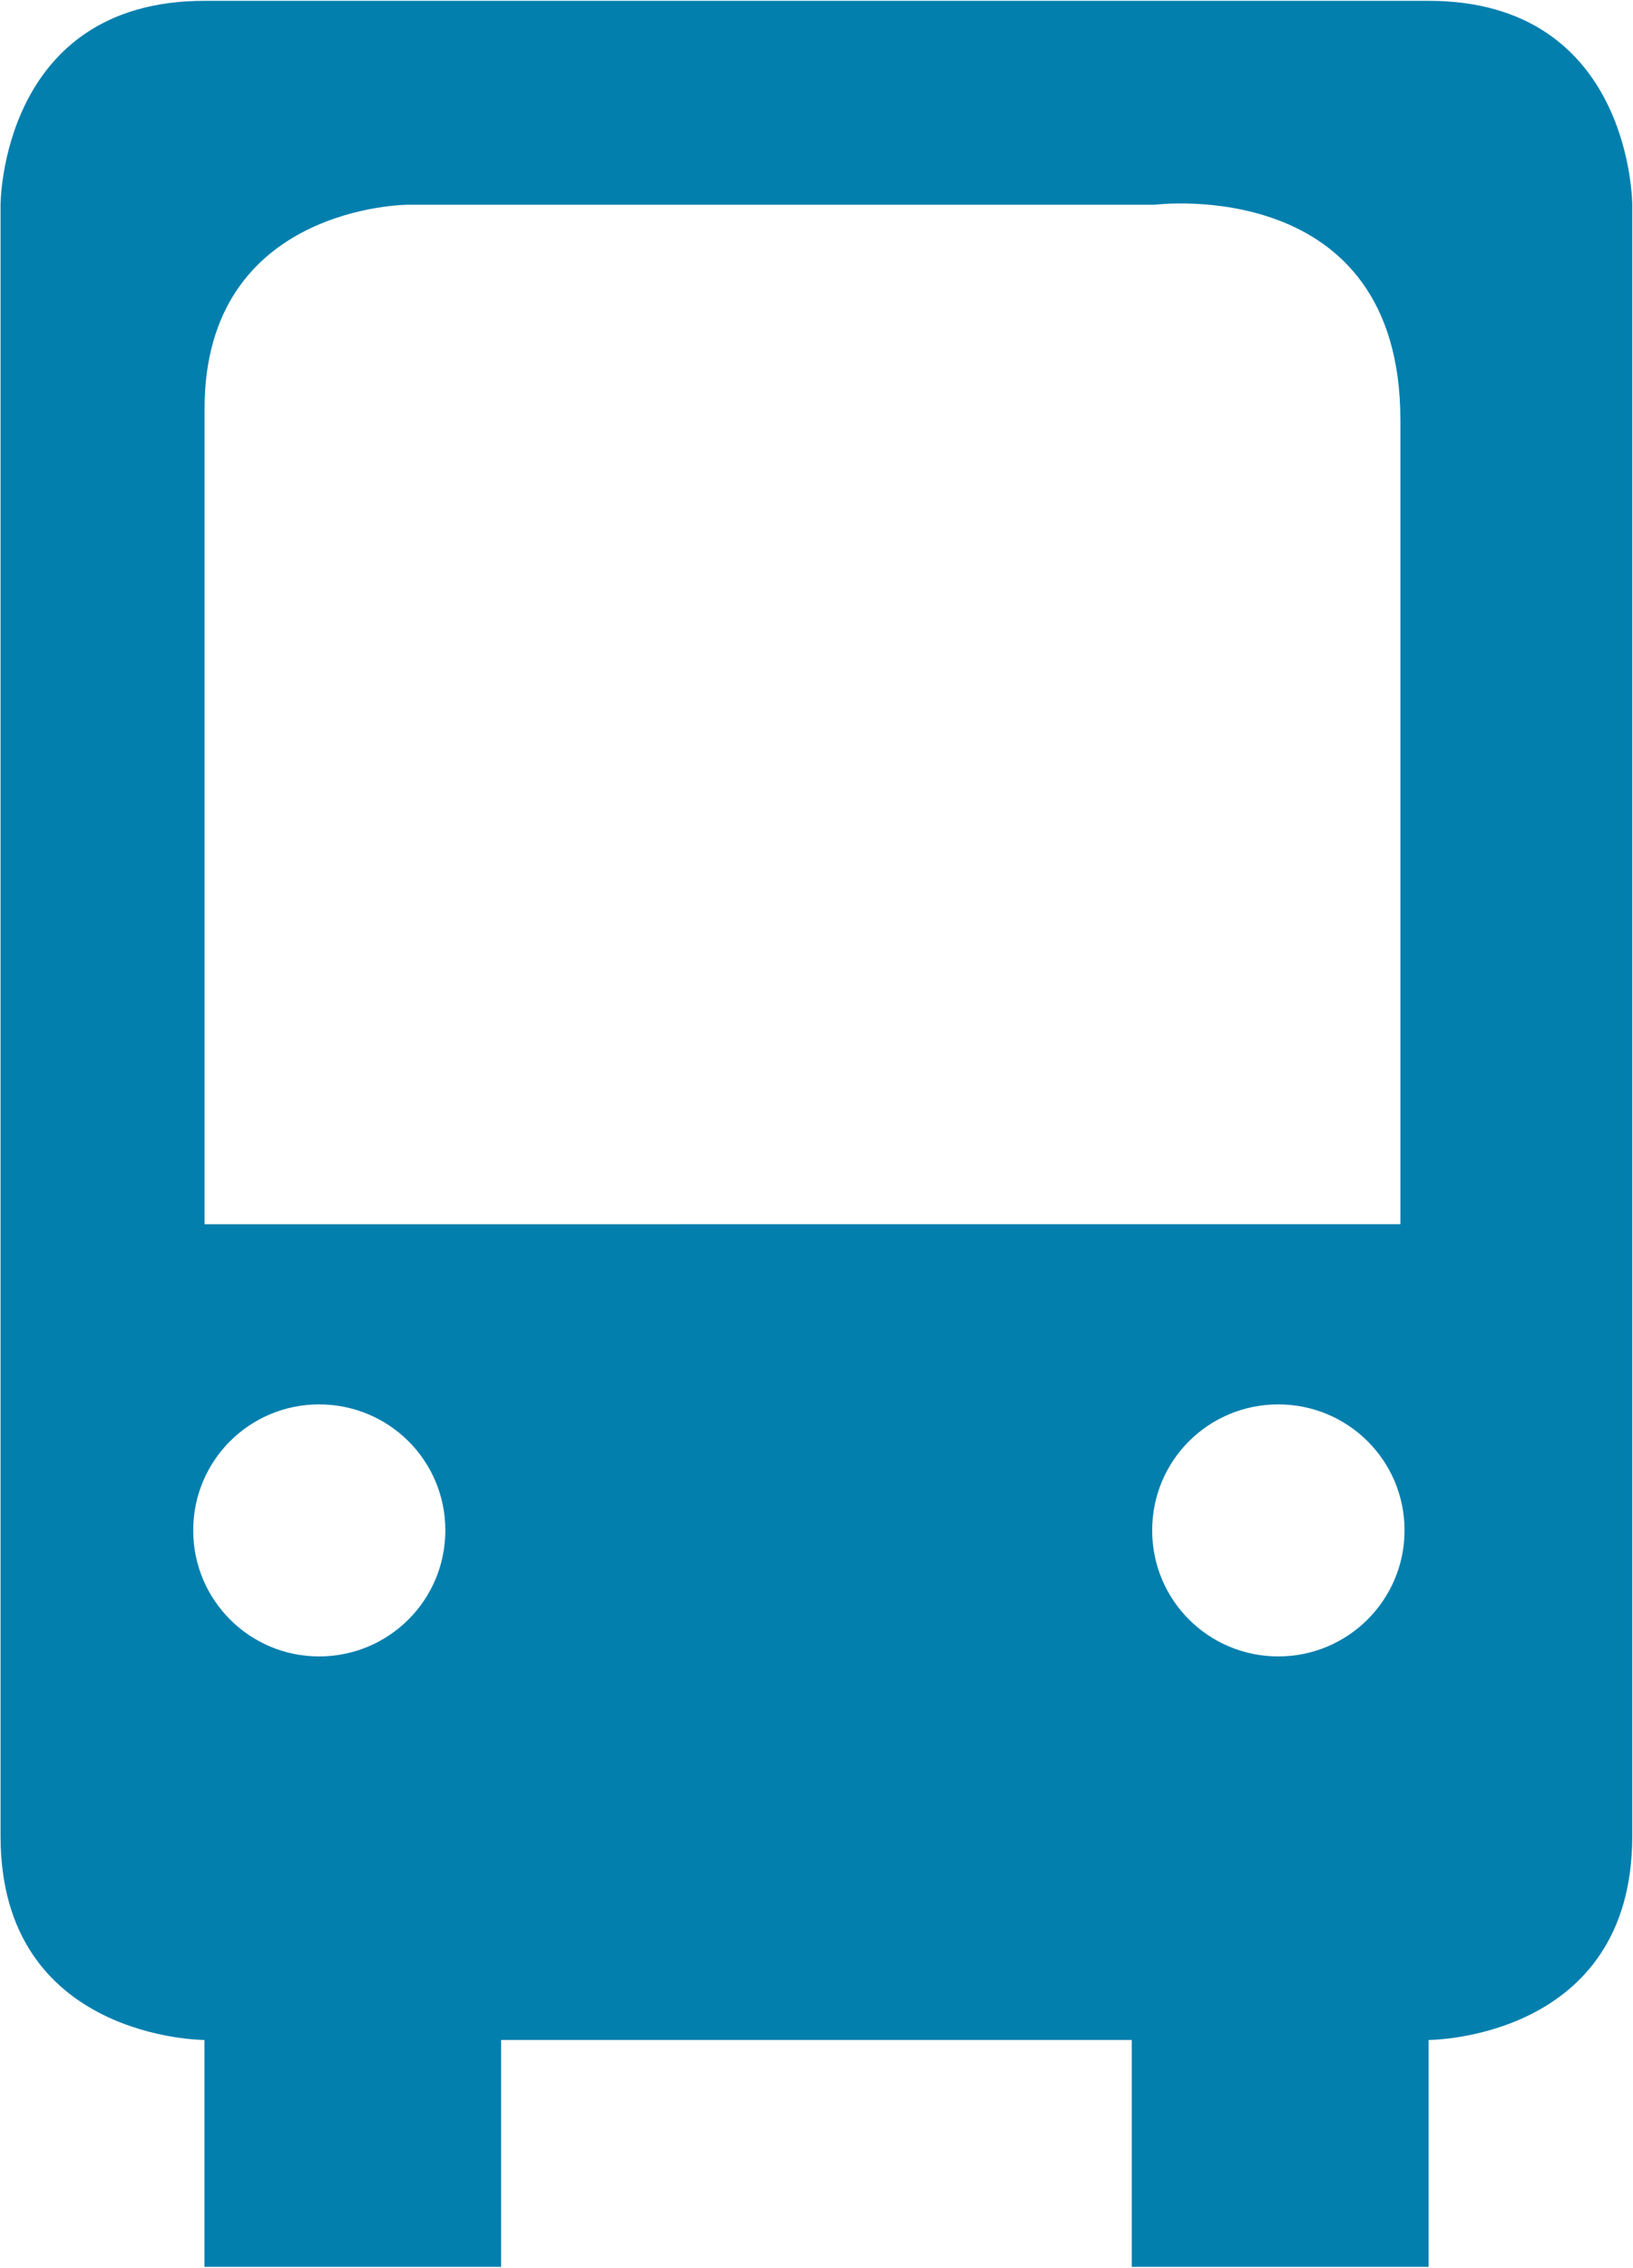 <?xml version="1.0" encoding="utf-8"?><svg version="1.1" id="Layer_1" xmlns="http://www.w3.org/2000/svg" xmlns:xlink="http://www.w3.org/1999/xlink" x="0px" y="0px"
     width="35.396px" height="49.141px" viewBox="0 0 35.396 49.141" enable-background="new 0 0 35.396 49.141" xml:space="preserve">
<path id="nav-bus" fill="#037FAE" d="M23.352,0.018h7.613c4.415,0,4.415,4.418,4.415,4.418v35.352c0,4.415-4.415,4.415-4.415,4.415
    v4.916h-6.434v-4.916h-4.969h-2.558h-6.142v4.916h-6.43v-4.916c0,0-4.42,0-4.42-4.415V4.436c0,0,0-4.418,4.42-4.418h23.595
     M27.708,35.892c1.511,0,2.736-1.222,2.736-2.732c0-1.514-1.227-2.729-2.736-2.729c-1.515,0-2.734,1.216-2.734,2.729
    C24.972,34.67,26.193,35.892,27.708,35.892 M6.917,35.892c1.515,0,2.736-1.222,2.736-2.732c0-1.514-1.223-2.729-2.736-2.729
    c-1.508,0-2.729,1.216-2.729,2.729C4.187,34.67,5.409,35.892,6.917,35.892 M30.354,26.526V9.101c0-5.341-5.324-4.665-5.324-4.665
    H8.852c0,0-4.418,0-4.418,4.418v17.673h4.418L30.354,26.526L30.354,26.526z"/>
</svg>
